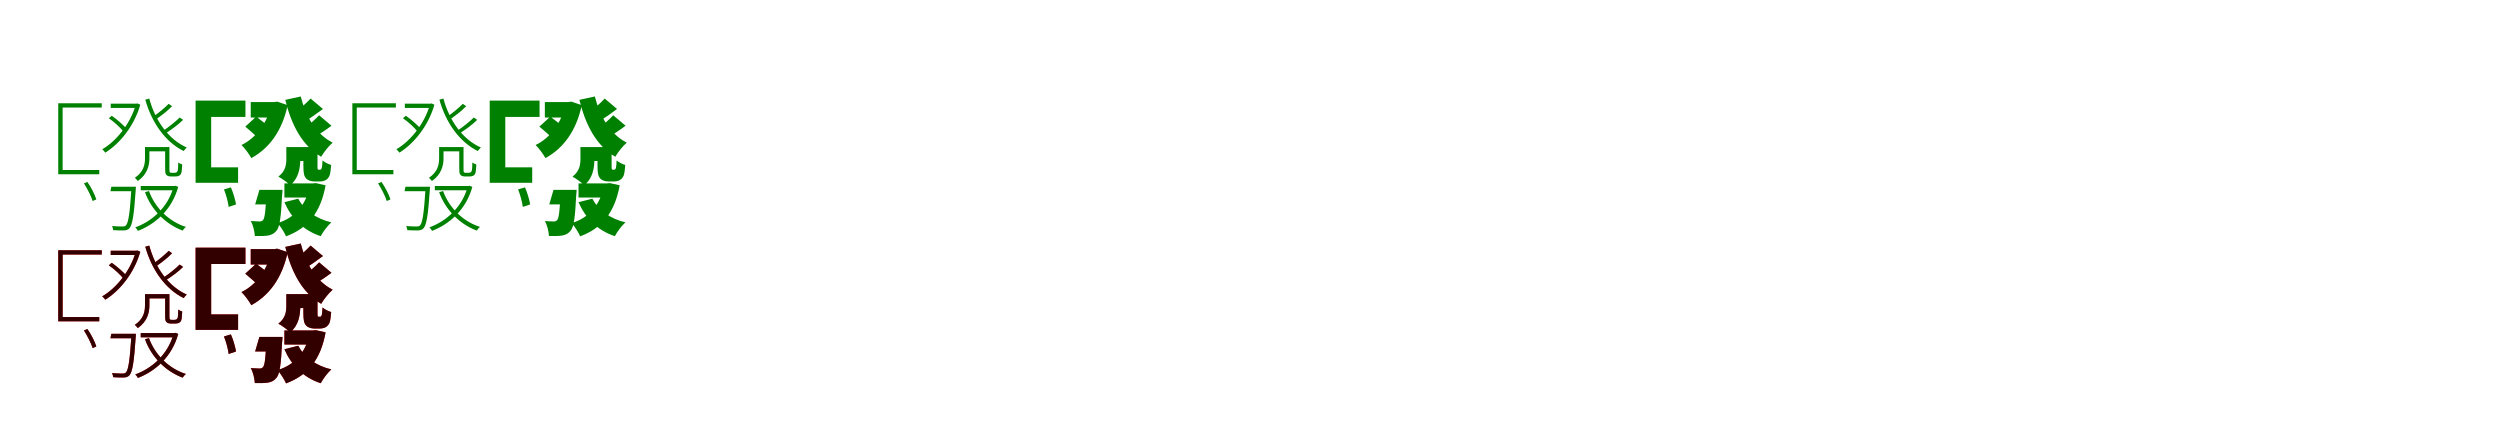<?xml version="1.0" encoding="UTF-8"?>
<svg width="1700" height="300" xmlns="http://www.w3.org/2000/svg">
<rect width="100%" height="100%" fill="white"/>
<g fill="green" transform="translate(100 100) scale(0.1 -0.1)"><path d="M0.0 0.0V-29.0H142.0V0.0H0.0ZM-43.0 -265.0V-294.0H187.0V-265.0H-43.0ZM-247.0 295.0V266.0H-70.0V295.0H-247.0ZM-77.0 295.0V287.0C-115.0 153.0 -215.0 36.0 -305.0 -15.0C-298.0 -21.0 -289.0 -30.0 -284.0 -38.0C-190.0 20.0 -89.0 138.0 -46.0 288.0L-66.0 297.0L-72.0 295.0H-77.0ZM15.0 330.0 -12.0 322.0C32.0 165.0 125.0 34.0 249.0 -27.0C254.0 -20.0 263.0 -9.0 270.0 -3.0C147.0 51.0 56.0 178.0 15.0 330.0ZM147.0 294.0C123.0 269.0 77.0 231.0 45.0 209.0L66.0 192.0C98.0 215.0 138.0 244.0 170.0 278.0L147.0 294.0ZM222.0 201.0C195.0 174.0 146.0 135.0 111.0 112.0L130.0 96.0C166.0 119.0 211.0 151.0 245.0 185.0L222.0 201.0ZM-604.0 298.0V-169.0H-574.0V269.0H-308.0V298.0H-604.0ZM-429.0 -247.0C-406.0 -284.0 -380.0 -334.0 -370.0 -367.0L-345.0 -356.0C-355.0 -323.0 -380.0 -274.0 -406.0 -237.0L-429.0 -247.0ZM-106.0 -270.0V-277.0C-117.0 -451.0 -127.0 -514.0 -143.0 -532.0C-149.0 -539.0 -156.0 -540.0 -168.0 -540.0C-178.0 -540.0 -207.0 -540.0 -238.0 -537.0C-234.0 -545.0 -231.0 -557.0 -230.0 -565.0C-205.0 -567.0 -176.0 -567.0 -163.0 -567.0C-142.0 -567.0 -130.0 -563.0 -120.0 -552.0C-100.0 -529.0 -89.0 -468.0 -77.0 -290.0C-76.0 -283.0 -76.0 -270.0 -76.0 -270.0H-106.0ZM-14.0 0.0V-76.0C-14.0 -120.0 -24.0 -169.0 -83.0 -209.0C-77.0 -214.0 -68.0 -224.0 -63.0 -231.0C2.0 -186.0 16.0 -125.0 16.0 -76.0V0.0H-14.0ZM180.0 -265.0V-271.0C141.0 -413.0 31.0 -506.0 -80.0 -546.0C-73.0 -552.0 -66.0 -563.0 -62.0 -570.0C56.0 -524.0 168.0 -428.0 212.0 -271.0L193.0 -263.0L187.0 -265.0H180.0ZM13.0 -299.0 -14.0 -307.0C29.0 -426.0 124.0 -524.0 242.0 -568.0C247.0 -560.0 256.0 -549.0 264.0 -543.0C147.0 -506.0 54.0 -412.0 13.0 -299.0ZM-604.0 -156.0V-185.0H-325.0V-156.0H-604.0ZM-243.0 -270.0 -249.0 -300.0H-97.0V-270.0H-243.0ZM123.0 0.0V-131.0C123.0 -171.0 123.0 -181.0 132.0 -190.0C139.0 -198.0 153.0 -200.0 164.0 -200.0C169.0 -200.0 184.0 -200.0 190.0 -200.0C198.0 -200.0 208.0 -199.0 213.0 -197.0C221.0 -194.0 229.0 -188.0 232.0 -179.0C236.0 -171.0 238.0 -143.0 239.0 -118.0C230.0 -116.0 220.0 -111.0 212.0 -105.0C211.0 -130.0 211.0 -149.0 209.0 -159.0C206.0 -166.0 203.0 -171.0 200.0 -172.0C197.0 -174.0 191.0 -175.0 185.0 -175.0C179.0 -175.0 171.0 -175.0 166.0 -175.0C160.0 -175.0 157.0 -174.0 155.0 -171.0C152.0 -169.0 152.0 -158.0 152.0 -143.0V0.0H123.0ZM-260.0 196.0C-222.0 170.0 -179.0 130.0 -159.0 103.0L-138.0 123.0C-160.0 149.0 -203.0 187.0 -240.0 213.0L-260.0 196.0Z"/></g>
<g fill="green" transform="translate(200 100) scale(0.1 -0.1)"><path d="M0.0 0.0V-95.0H113.0V0.0H0.0ZM-66.0 -247.0V-343.0H146.0V-247.0H-66.0ZM-295.0 306.0V201.0H-123.0V306.0H-295.0ZM-155.0 306.0V290.0C-180.0 168.0 -257.0 62.0 -358.0 14.0C-336.0 -7.0 -306.0 -48.0 -291.0 -75.0C-168.0 -8.0 -81.0 111.0 -44.0 285.0L-115.0 309.0L-135.0 306.0H-155.0ZM45.0 344.0 -60.0 321.0C-18.0 148.0 56.0 9.0 184.0 -66.0C201.0 -36.0 236.0 8.0 262.0 30.0C150.0 87.0 79.0 207.0 45.0 344.0ZM112.0 330.0C86.0 301.0 40.0 260.0 8.0 237.0L75.0 175.0C109.0 196.0 154.0 227.0 196.0 259.0L112.0 330.0ZM170.0 216.0C146.0 190.0 103.0 152.0 74.0 131.0L142.0 70.0C173.0 88.0 214.0 115.0 254.0 145.0L170.0 216.0ZM-670.0 316.0V-185.0H-564.0V205.0H-331.0V316.0H-670.0ZM-477.0 -288.0C-462.0 -325.0 -449.0 -375.0 -445.0 -407.0L-395.0 -390.0C-400.0 -359.0 -414.0 -310.0 -430.0 -274.0L-477.0 -288.0ZM-188.0 -291.0V-305.0C-193.0 -434.0 -200.0 -483.0 -211.0 -496.0C-218.0 -504.0 -225.0 -506.0 -236.0 -506.0C-248.0 -506.0 -269.0 -505.0 -295.0 -503.0C-279.0 -530.0 -269.0 -573.0 -267.0 -605.0C-232.0 -606.0 -200.0 -605.0 -180.0 -602.0C-155.0 -598.0 -137.0 -590.0 -120.0 -569.0C-98.0 -544.0 -89.0 -477.0 -82.0 -331.0C-80.0 -318.0 -79.0 -291.0 -79.0 -291.0H-188.0ZM-53.0 0.0V-78.0C-53.0 -119.0 -58.0 -163.0 -107.0 -201.0C-86.0 -212.0 -43.0 -243.0 -27.0 -259.0C31.0 -214.0 42.0 -141.0 42.0 -81.0V0.0H-53.0ZM107.0 -247.0V-260.0C83.0 -393.0 6.0 -481.0 -113.0 -517.0C-92.0 -539.0 -66.0 -581.0 -55.0 -607.0C91.0 -553.0 180.0 -448.0 214.0 -260.0L147.0 -245.0L128.0 -247.0H107.0ZM28.0 -351.0 -66.0 -375.0C-19.0 -483.0 62.0 -567.0 181.0 -606.0C196.0 -577.0 228.0 -534.0 253.0 -512.0C147.0 -487.0 67.0 -427.0 28.0 -351.0ZM-670.0 -138.0V-243.0H-381.0V-138.0H-670.0ZM-236.0 -291.0 -265.0 -390.0H-141.0V-291.0H-236.0ZM63.0 0.0V-127.0C63.0 -180.0 68.0 -198.0 82.0 -214.0C95.0 -228.0 117.0 -234.0 138.0 -234.0C148.0 -234.0 163.0 -234.0 174.0 -234.0C187.0 -234.0 204.0 -231.0 214.0 -225.0C225.0 -219.0 234.0 -209.0 240.0 -196.0C246.0 -183.0 250.0 -151.0 252.0 -122.0C232.0 -116.0 207.0 -103.0 193.0 -91.0C192.0 -113.0 191.0 -130.0 189.0 -138.0C187.0 -146.0 185.0 -150.0 183.0 -152.0C181.0 -153.0 178.0 -154.0 175.0 -154.0C172.0 -154.0 170.0 -154.0 167.0 -154.0C164.0 -154.0 162.0 -153.0 160.0 -149.0C159.0 -146.0 159.0 -138.0 159.0 -123.0V0.0H63.0ZM-332.0 139.0C-302.0 114.0 -261.0 78.0 -241.0 57.0L-164.0 132.0C-186.0 152.0 -229.0 185.0 -258.0 207.0L-332.0 139.0Z"/></g>
<g fill="green" transform="translate(300 100) scale(0.1 -0.1)"><path d="M0.0 0.0V-29.0H142.0V0.0H0.0ZM-43.0 -265.0V-294.0H187.0V-265.0H-43.0ZM-247.0 295.0V266.0H-70.0V295.0H-247.0ZM-77.0 295.0V287.0C-115.0 153.0 -215.0 36.0 -305.0 -15.0C-298.0 -21.0 -289.0 -30.0 -284.0 -38.0C-190.0 20.0 -89.0 138.0 -46.0 288.0L-66.0 297.0L-72.0 295.0H-77.0ZM15.0 330.0 -12.0 322.0C32.0 165.0 125.0 34.0 249.0 -27.0C254.0 -20.0 263.0 -9.0 270.0 -3.0C147.0 51.0 56.0 178.0 15.0 330.0ZM147.0 294.0C123.0 269.0 77.0 231.0 45.0 209.0L66.0 192.0C98.0 215.0 138.0 244.0 170.0 278.0L147.0 294.0ZM222.0 201.0C195.0 174.0 146.0 135.0 111.0 112.0L130.0 96.0C166.0 119.0 211.0 151.0 245.0 185.0L222.0 201.0ZM-604.0 298.0V-169.0H-574.0V269.0H-308.0V298.0H-604.0ZM-429.0 -247.0C-406.0 -284.0 -380.0 -334.0 -370.0 -367.0L-345.0 -356.0C-355.0 -323.0 -380.0 -274.0 -406.0 -237.0L-429.0 -247.0ZM-106.0 -270.0V-277.0C-117.0 -451.0 -127.0 -514.0 -143.0 -532.0C-149.0 -539.0 -156.0 -540.0 -168.0 -540.0C-178.0 -540.0 -207.0 -540.0 -238.0 -537.0C-234.0 -545.0 -231.0 -557.0 -230.0 -565.0C-205.0 -567.0 -176.0 -567.0 -163.0 -567.0C-142.0 -567.0 -130.0 -563.0 -120.0 -552.0C-100.0 -529.0 -89.0 -468.0 -77.0 -290.0C-76.0 -283.0 -76.0 -270.0 -76.0 -270.0H-106.0ZM-14.0 0.0V-76.0C-14.0 -120.0 -24.0 -169.0 -83.0 -209.0C-77.0 -214.0 -68.0 -224.0 -63.0 -231.0C2.0 -186.0 16.0 -125.0 16.0 -76.0V0.0H-14.0ZM180.0 -265.0V-271.0C141.0 -413.0 31.0 -506.0 -80.0 -546.0C-73.0 -552.0 -66.0 -563.0 -62.0 -570.0C56.0 -524.0 168.0 -428.0 212.0 -271.0L193.0 -263.0L187.0 -265.0H180.0ZM13.0 -299.0 -14.0 -307.0C29.0 -426.0 124.0 -524.0 242.0 -568.0C247.0 -560.0 256.0 -549.0 264.0 -543.0C147.0 -506.0 54.0 -412.0 13.0 -299.0ZM-604.0 -156.0V-185.0H-325.0V-156.0H-604.0ZM-243.0 -270.0 -249.0 -300.0H-97.0V-270.0H-243.0ZM123.0 0.0V-131.0C123.0 -171.0 123.0 -181.0 132.0 -190.0C139.0 -198.0 153.0 -200.0 164.0 -200.0C169.0 -200.0 184.0 -200.0 190.0 -200.0C198.0 -200.0 208.0 -199.0 213.0 -197.0C221.0 -194.0 229.0 -188.0 232.0 -179.0C236.0 -171.0 238.0 -143.0 239.0 -118.0C230.0 -116.0 220.0 -111.0 212.0 -105.0C211.0 -130.0 211.0 -149.0 209.0 -159.0C206.0 -166.0 203.0 -171.0 200.0 -172.0C197.0 -174.0 191.0 -175.0 185.0 -175.0C179.0 -175.0 171.0 -175.0 166.0 -175.0C160.0 -175.0 157.0 -174.0 155.0 -171.0C152.0 -169.0 152.0 -158.0 152.0 -143.0V0.0H123.0ZM-260.0 196.0C-222.0 170.0 -179.0 130.0 -159.0 103.0L-138.0 123.0C-160.0 149.0 -203.0 187.0 -240.0 213.0L-260.0 196.0Z"/></g>
<g fill="green" transform="translate(400 100) scale(0.1 -0.1)"><path d="M0.0 0.0V-95.0H113.0V0.0H0.0ZM-66.0 -247.0V-343.0H146.0V-247.0H-66.0ZM-295.0 306.0V201.0H-123.0V306.0H-295.0ZM-155.0 306.0V290.0C-180.0 168.0 -257.0 62.0 -358.0 14.0C-336.0 -7.0 -306.0 -48.0 -291.0 -75.0C-168.0 -8.0 -81.0 111.0 -44.0 285.0L-115.0 309.0L-135.0 306.0H-155.0ZM45.0 344.0 -60.0 321.0C-18.0 148.0 56.0 9.0 184.0 -66.0C201.0 -36.0 236.0 8.0 262.0 30.0C150.0 87.0 79.0 207.0 45.0 344.0ZM112.0 330.0C86.0 301.0 40.0 260.0 8.0 237.0L75.0 175.0C109.0 196.0 154.0 227.0 196.0 259.0L112.0 330.0ZM170.0 216.0C146.0 190.0 103.0 152.0 74.0 131.0L142.0 70.0C173.0 88.0 214.0 115.0 254.0 145.0L170.0 216.0ZM-670.0 316.0V-185.0H-564.0V205.0H-331.0V316.0H-670.0ZM-477.0 -288.0C-462.0 -325.0 -449.0 -375.0 -445.0 -407.0L-395.0 -390.0C-400.0 -359.0 -414.0 -310.0 -430.0 -274.0L-477.0 -288.0ZM-188.0 -291.0V-305.0C-193.0 -434.0 -200.0 -483.0 -211.0 -496.0C-218.0 -504.0 -225.0 -506.0 -236.0 -506.0C-248.0 -506.0 -269.0 -505.0 -295.0 -503.0C-279.0 -530.0 -269.0 -573.0 -267.0 -605.0C-232.0 -606.0 -200.0 -605.0 -180.0 -602.0C-155.0 -598.0 -137.0 -590.0 -120.0 -569.0C-98.0 -544.0 -89.0 -477.0 -82.0 -331.0C-80.0 -318.0 -79.0 -291.0 -79.0 -291.0H-188.0ZM-53.0 0.0V-78.0C-53.0 -119.0 -58.0 -163.0 -107.0 -201.0C-86.0 -212.0 -43.0 -243.0 -27.0 -259.0C31.0 -214.0 42.0 -141.0 42.0 -81.0V0.0H-53.0ZM107.0 -247.0V-260.0C83.0 -393.0 6.0 -481.0 -113.0 -517.0C-92.0 -539.0 -66.0 -581.0 -55.0 -607.0C91.0 -553.0 180.0 -448.0 214.0 -260.0L147.0 -245.0L128.0 -247.0H107.0ZM28.0 -351.0 -66.0 -375.0C-19.0 -483.0 62.0 -567.0 181.0 -606.0C196.0 -577.0 228.0 -534.0 253.0 -512.0C147.0 -487.0 67.0 -427.0 28.0 -351.0ZM-670.0 -138.0V-243.0H-381.0V-138.0H-670.0ZM-236.0 -291.0 -265.0 -390.0H-141.0V-291.0H-236.0ZM63.0 0.0V-127.0C63.0 -180.0 68.0 -198.0 82.0 -214.0C95.0 -228.0 117.0 -234.0 138.0 -234.0C148.0 -234.0 163.0 -234.0 174.0 -234.0C187.0 -234.0 204.0 -231.0 214.0 -225.0C225.0 -219.0 234.0 -209.0 240.0 -196.0C246.0 -183.0 250.0 -151.0 252.0 -122.0C232.0 -116.0 207.0 -103.0 193.0 -91.0C192.0 -113.0 191.0 -130.0 189.0 -138.0C187.0 -146.0 185.0 -150.0 183.0 -152.0C181.0 -153.0 178.0 -154.0 175.0 -154.0C172.0 -154.0 170.0 -154.0 167.0 -154.0C164.0 -154.0 162.0 -153.0 160.0 -149.0C159.0 -146.0 159.0 -138.0 159.0 -123.0V0.0H63.0ZM-332.0 139.0C-302.0 114.0 -261.0 78.0 -241.0 57.0L-164.0 132.0C-186.0 152.0 -229.0 185.0 -258.0 207.0L-332.0 139.0Z"/></g>
<g fill="red" transform="translate(100 200) scale(0.1 -0.1)"><path d="M0.0 0.0V-29.0H142.0V0.0H0.0ZM-43.0 -265.0V-294.0H187.0V-265.0H-43.0ZM-247.0 295.0V266.0H-70.0V295.0H-247.0ZM-77.0 295.0V287.0C-115.0 153.0 -215.0 36.0 -305.0 -15.0C-298.0 -21.0 -289.0 -30.0 -284.0 -38.0C-190.0 20.0 -89.0 138.0 -46.0 288.0L-66.0 297.0L-72.0 295.0H-77.0ZM15.0 330.0 -12.0 322.0C32.0 165.0 125.0 34.0 249.0 -27.0C254.0 -20.0 263.0 -9.0 270.0 -3.0C147.0 51.0 56.0 178.0 15.0 330.0ZM147.0 294.0C123.0 269.0 77.0 231.0 45.0 209.0L66.0 192.0C98.0 215.0 138.0 244.0 170.0 278.0L147.0 294.0ZM222.0 201.0C195.0 174.0 146.0 135.0 111.0 112.0L130.0 96.0C166.0 119.0 211.0 151.0 245.0 185.0L222.0 201.0ZM-604.0 298.0V-169.0H-574.0V269.0H-308.0V298.0H-604.0ZM-429.0 -247.0C-406.0 -284.0 -380.0 -334.0 -370.0 -367.0L-345.0 -356.0C-355.0 -323.0 -380.0 -274.0 -406.0 -237.0L-429.0 -247.0ZM-106.0 -270.0V-277.0C-117.0 -451.0 -127.0 -514.0 -143.0 -532.0C-149.0 -539.0 -156.0 -540.0 -168.0 -540.0C-178.0 -540.0 -207.0 -540.0 -238.0 -537.0C-234.0 -545.0 -231.0 -557.0 -230.0 -565.0C-205.0 -567.0 -176.0 -567.0 -163.0 -567.0C-142.0 -567.0 -130.0 -563.0 -120.0 -552.0C-100.0 -529.0 -89.0 -468.0 -77.0 -290.0C-76.0 -283.0 -76.0 -270.0 -76.0 -270.0H-106.0ZM-14.0 0.0V-76.0C-14.0 -120.0 -24.0 -169.0 -83.0 -209.0C-77.0 -214.0 -68.0 -224.0 -63.0 -231.0C2.0 -186.0 16.0 -125.0 16.0 -76.0V0.0H-14.0ZM180.0 -265.0V-271.0C141.0 -413.0 31.0 -506.0 -80.0 -546.0C-73.0 -552.0 -66.0 -563.0 -62.0 -570.0C56.0 -524.0 168.0 -428.0 212.0 -271.0L193.0 -263.0L187.0 -265.0H180.0ZM13.0 -299.0 -14.0 -307.0C29.0 -426.0 124.0 -524.0 242.0 -568.0C247.0 -560.0 256.0 -549.0 264.0 -543.0C147.0 -506.0 54.0 -412.0 13.0 -299.0ZM-604.0 -156.0V-185.0H-325.0V-156.0H-604.0ZM-243.0 -270.0 -249.0 -300.0H-97.0V-270.0H-243.0ZM123.0 0.0V-131.0C123.0 -171.0 123.0 -181.0 132.0 -190.0C139.0 -198.0 153.0 -200.0 164.0 -200.0C169.0 -200.0 184.0 -200.0 190.0 -200.0C198.0 -200.0 208.0 -199.0 213.0 -197.0C221.0 -194.0 229.0 -188.0 232.0 -179.0C236.0 -171.0 238.0 -143.0 239.0 -118.0C230.0 -116.0 220.0 -111.0 212.0 -105.0C211.0 -130.0 211.0 -149.0 209.0 -159.0C206.0 -166.0 203.0 -171.0 200.0 -172.0C197.0 -174.0 191.0 -175.0 185.0 -175.0C179.0 -175.0 171.0 -175.0 166.0 -175.0C160.0 -175.0 157.0 -174.0 155.0 -171.0C152.0 -169.0 152.0 -158.0 152.0 -143.0V0.0H123.0ZM-260.0 196.0C-222.0 170.0 -179.0 130.0 -159.0 103.0L-138.0 123.0C-160.0 149.0 -203.0 187.0 -240.0 213.0L-260.0 196.0Z"/></g>
<g fill="black" opacity=".8" transform="translate(100 200) scale(0.1 -0.1)"><path d="M0.0 0.0V-29.0H142.0V0.0H0.0ZM-43.0 -265.0V-294.0H187.0V-265.0H-43.0ZM-247.0 295.0V266.0H-70.0V295.0H-247.0ZM-77.0 295.0V287.0C-115.0 153.0 -215.0 36.0 -305.0 -15.0C-298.0 -21.0 -289.0 -30.0 -284.0 -38.0C-190.0 20.0 -89.0 138.0 -46.0 288.0L-66.0 297.0L-72.0 295.0H-77.0ZM15.0 330.0 -12.0 322.0C32.0 165.0 125.0 34.0 249.0 -27.0C254.0 -20.0 263.0 -9.0 270.0 -3.0C147.0 51.0 56.0 178.0 15.0 330.0ZM147.0 294.0C123.0 269.0 77.0 231.0 45.0 209.0L66.0 192.0C98.0 215.0 138.0 244.0 170.0 278.0L147.0 294.0ZM222.0 201.0C195.0 174.0 146.0 135.0 111.0 112.0L130.0 96.0C166.0 119.0 211.0 151.0 245.0 185.0L222.0 201.0ZM-604.0 298.0V-169.0H-574.0V269.0H-308.0V298.0H-604.0ZM-429.0 -247.0C-406.0 -284.0 -380.0 -334.0 -370.0 -367.0L-345.0 -356.0C-355.0 -323.0 -380.0 -274.0 -406.0 -237.0L-429.0 -247.0ZM-106.0 -270.0V-277.0C-117.0 -451.0 -127.0 -514.0 -143.0 -532.0C-149.0 -539.0 -156.0 -540.0 -168.0 -540.0C-178.0 -540.0 -207.0 -540.0 -238.0 -537.0C-234.0 -545.0 -231.0 -557.0 -230.0 -565.0C-205.0 -567.0 -176.0 -567.0 -163.0 -567.0C-142.0 -567.0 -130.0 -563.0 -120.0 -552.0C-100.0 -529.0 -89.0 -468.0 -77.0 -290.0C-76.0 -283.0 -76.0 -270.0 -76.0 -270.0H-106.0ZM-14.0 0.0V-76.0C-14.0 -120.0 -24.0 -169.0 -83.0 -209.0C-77.0 -214.0 -68.0 -224.0 -63.0 -231.0C2.0 -186.0 16.0 -125.0 16.0 -76.0V0.0H-14.0ZM180.0 -265.0V-271.0C141.0 -413.0 31.0 -506.0 -80.0 -546.0C-73.0 -552.0 -66.0 -563.0 -62.0 -570.0C56.0 -524.0 168.0 -428.0 212.0 -271.0L193.0 -263.0L187.0 -265.0H180.0ZM13.0 -299.0 -14.0 -307.0C29.0 -426.0 124.0 -524.0 242.0 -568.0C247.0 -560.0 256.0 -549.0 264.0 -543.0C147.0 -506.0 54.0 -412.0 13.0 -299.0ZM-604.0 -156.0V-185.0H-325.0V-156.0H-604.0ZM-243.0 -270.0 -249.0 -300.0H-97.0V-270.0H-243.0ZM123.0 0.0V-131.0C123.0 -171.0 123.0 -181.0 132.0 -190.0C139.0 -198.0 153.0 -200.0 164.0 -200.0C169.0 -200.0 184.0 -200.0 190.0 -200.0C198.0 -200.0 208.0 -199.0 213.0 -197.0C221.0 -194.0 229.0 -188.0 232.0 -179.0C236.0 -171.0 238.0 -143.0 239.0 -118.0C230.0 -116.0 220.0 -111.0 212.0 -105.0C211.0 -130.0 211.0 -149.0 209.0 -159.0C206.0 -166.0 203.0 -171.0 200.0 -172.0C197.0 -174.0 191.0 -175.0 185.0 -175.0C179.0 -175.0 171.0 -175.0 166.0 -175.0C160.0 -175.0 157.0 -174.0 155.0 -171.0C152.0 -169.0 152.0 -158.0 152.0 -143.0V0.0H123.0ZM-260.0 196.0C-222.0 170.0 -179.0 130.0 -159.0 103.0L-138.0 123.0C-160.0 149.0 -203.0 187.0 -240.0 213.0L-260.0 196.0Z"/></g>
<g fill="red" transform="translate(200 200) scale(0.1 -0.1)"><path d="M0.0 0.0V-95.0H113.0V0.0H0.0ZM-66.0 -247.0V-343.0H146.0V-247.0H-66.0ZM-295.0 306.0V201.0H-123.0V306.0H-295.0ZM-155.0 306.0V290.0C-180.0 168.0 -257.0 62.0 -358.0 14.0C-336.0 -7.0 -306.0 -48.0 -291.0 -75.0C-168.0 -8.0 -81.0 111.0 -44.0 285.0L-115.0 309.0L-135.0 306.0H-155.0ZM45.0 344.0 -60.0 321.0C-18.0 148.0 56.0 9.0 184.0 -66.0C201.0 -36.0 236.0 8.0 262.0 30.0C150.0 87.0 79.0 207.0 45.0 344.0ZM112.0 330.0C86.0 301.0 40.0 260.0 8.0 237.0L75.0 175.0C109.0 196.0 154.0 227.0 196.0 259.0L112.0 330.0ZM170.0 216.0C146.0 190.0 103.0 152.0 74.0 131.0L142.0 70.0C173.0 88.0 214.0 115.0 254.0 145.0L170.0 216.0ZM-670.0 316.0V-185.0H-564.0V205.0H-331.0V316.0H-670.0ZM-477.0 -288.0C-462.0 -325.0 -449.0 -375.0 -445.0 -407.0L-395.0 -390.0C-400.0 -359.0 -414.0 -310.0 -430.0 -274.0L-477.0 -288.0ZM-188.0 -291.0V-305.0C-193.0 -434.0 -200.0 -483.0 -211.0 -496.0C-218.0 -504.0 -225.0 -506.0 -236.0 -506.0C-248.0 -506.0 -269.0 -505.0 -295.0 -503.0C-279.0 -530.0 -269.0 -573.0 -267.0 -605.0C-232.0 -606.0 -200.0 -605.0 -180.0 -602.0C-155.0 -598.0 -137.0 -590.0 -120.0 -569.0C-98.0 -544.0 -89.0 -477.0 -82.0 -331.0C-80.0 -318.0 -79.0 -291.0 -79.0 -291.0H-188.0ZM-53.0 0.0V-78.0C-53.0 -119.0 -58.0 -163.0 -107.0 -201.0C-86.0 -212.0 -43.0 -243.0 -27.0 -259.0C31.0 -214.0 42.0 -141.0 42.0 -81.0V0.0H-53.0ZM107.0 -247.0V-260.0C83.0 -393.0 6.0 -481.0 -113.0 -517.0C-92.0 -539.0 -66.0 -581.0 -55.0 -607.0C91.0 -553.0 180.0 -448.0 214.0 -260.0L147.0 -245.0L128.0 -247.0H107.0ZM28.0 -351.0 -66.0 -375.0C-19.0 -483.0 62.0 -567.0 181.0 -606.0C196.0 -577.0 228.0 -534.0 253.0 -512.0C147.0 -487.0 67.0 -427.0 28.0 -351.0ZM-670.0 -138.0V-243.0H-381.0V-138.0H-670.0ZM-236.0 -291.0 -265.0 -390.0H-141.0V-291.0H-236.0ZM63.0 0.0V-127.0C63.0 -180.0 68.0 -198.0 82.0 -214.0C95.0 -228.0 117.0 -234.0 138.0 -234.0C148.0 -234.0 163.0 -234.0 174.0 -234.0C187.0 -234.0 204.0 -231.0 214.0 -225.0C225.0 -219.0 234.0 -209.0 240.0 -196.0C246.0 -183.0 250.0 -151.0 252.0 -122.0C232.0 -116.0 207.0 -103.0 193.0 -91.0C192.0 -113.0 191.0 -130.0 189.0 -138.0C187.0 -146.0 185.0 -150.0 183.0 -152.0C181.0 -153.0 178.0 -154.0 175.0 -154.0C172.0 -154.0 170.0 -154.0 167.0 -154.0C164.0 -154.0 162.0 -153.0 160.0 -149.0C159.0 -146.0 159.0 -138.0 159.0 -123.0V0.0H63.0ZM-332.0 139.0C-302.0 114.0 -261.0 78.0 -241.0 57.0L-164.0 132.0C-186.0 152.0 -229.0 185.0 -258.0 207.0L-332.0 139.0Z"/></g>
<g fill="black" opacity=".8" transform="translate(200 200) scale(0.1 -0.1)"><path d="M0.0 0.0V-95.0H113.0V0.0H0.0ZM-66.0 -247.0V-343.0H146.0V-247.0H-66.0ZM-295.0 306.0V201.0H-123.0V306.0H-295.0ZM-155.0 306.0V290.0C-180.0 168.0 -257.0 62.0 -358.0 14.0C-336.0 -7.0 -306.0 -48.0 -291.0 -75.0C-168.0 -8.0 -81.0 111.0 -44.0 285.0L-115.0 309.0L-135.0 306.0H-155.0ZM45.0 344.0 -60.0 321.0C-18.0 148.0 56.0 9.0 184.0 -66.0C201.0 -36.0 236.0 8.0 262.0 30.0C150.0 87.0 79.0 207.0 45.0 344.0ZM112.0 330.0C86.0 301.0 40.0 260.0 8.0 237.0L75.0 175.0C109.0 196.0 154.0 227.0 196.0 259.0L112.0 330.0ZM170.0 216.0C146.0 190.0 103.0 152.0 74.0 131.0L142.0 70.0C173.0 88.0 214.0 115.0 254.0 145.0L170.0 216.0ZM-670.0 316.0V-185.0H-564.0V205.0H-331.0V316.0H-670.0ZM-477.0 -288.0C-462.0 -325.0 -449.0 -375.0 -445.0 -407.0L-395.0 -390.0C-400.0 -359.0 -414.0 -310.0 -430.0 -274.0L-477.0 -288.0ZM-188.0 -291.0V-305.0C-193.0 -434.0 -200.0 -483.0 -211.0 -496.0C-218.0 -504.0 -225.0 -506.0 -236.0 -506.0C-248.0 -506.0 -269.0 -505.0 -295.0 -503.0C-279.0 -530.0 -269.0 -573.0 -267.0 -605.0C-232.0 -606.0 -200.0 -605.0 -180.0 -602.0C-155.0 -598.0 -137.0 -590.0 -120.0 -569.0C-98.0 -544.0 -89.0 -477.0 -82.0 -331.0C-80.0 -318.0 -79.0 -291.0 -79.0 -291.0H-188.0ZM-53.0 0.0V-78.0C-53.0 -119.0 -58.0 -163.0 -107.0 -201.0C-86.0 -212.0 -43.0 -243.0 -27.0 -259.0C31.0 -214.0 42.0 -141.0 42.0 -81.0V0.0H-53.0ZM107.0 -247.0V-260.0C83.0 -393.0 6.0 -481.0 -113.0 -517.0C-92.0 -539.0 -66.0 -581.0 -55.0 -607.0C91.0 -553.0 180.0 -448.0 214.0 -260.0L147.0 -245.0L128.0 -247.0H107.0ZM28.0 -351.0 -66.0 -375.0C-19.0 -483.0 62.0 -567.0 181.0 -606.0C196.0 -577.0 228.0 -534.0 253.0 -512.0C147.0 -487.0 67.0 -427.0 28.0 -351.0ZM-670.0 -138.0V-243.0H-381.0V-138.0H-670.0ZM-236.0 -291.0 -265.0 -390.0H-141.0V-291.0H-236.0ZM63.0 0.0V-127.0C63.0 -180.0 68.0 -198.0 82.0 -214.0C95.0 -228.0 117.0 -234.0 138.0 -234.0C148.0 -234.0 163.0 -234.0 174.0 -234.0C187.0 -234.0 204.0 -231.0 214.0 -225.0C225.0 -219.0 234.0 -209.0 240.0 -196.0C246.0 -183.0 250.0 -151.0 252.0 -122.0C232.0 -116.0 207.0 -103.0 193.0 -91.0C192.0 -113.0 191.0 -130.0 189.0 -138.0C187.0 -146.0 185.0 -150.0 183.0 -152.0C181.0 -153.0 178.0 -154.0 175.0 -154.0C172.0 -154.0 170.0 -154.0 167.0 -154.0C164.0 -154.0 162.0 -153.0 160.0 -149.0C159.0 -146.0 159.0 -138.0 159.0 -123.0V0.0H63.0ZM-332.0 139.0C-302.0 114.0 -261.0 78.0 -241.0 57.0L-164.0 132.0C-186.0 152.0 -229.0 185.0 -258.0 207.0L-332.0 139.0Z"/></g>
</svg>
